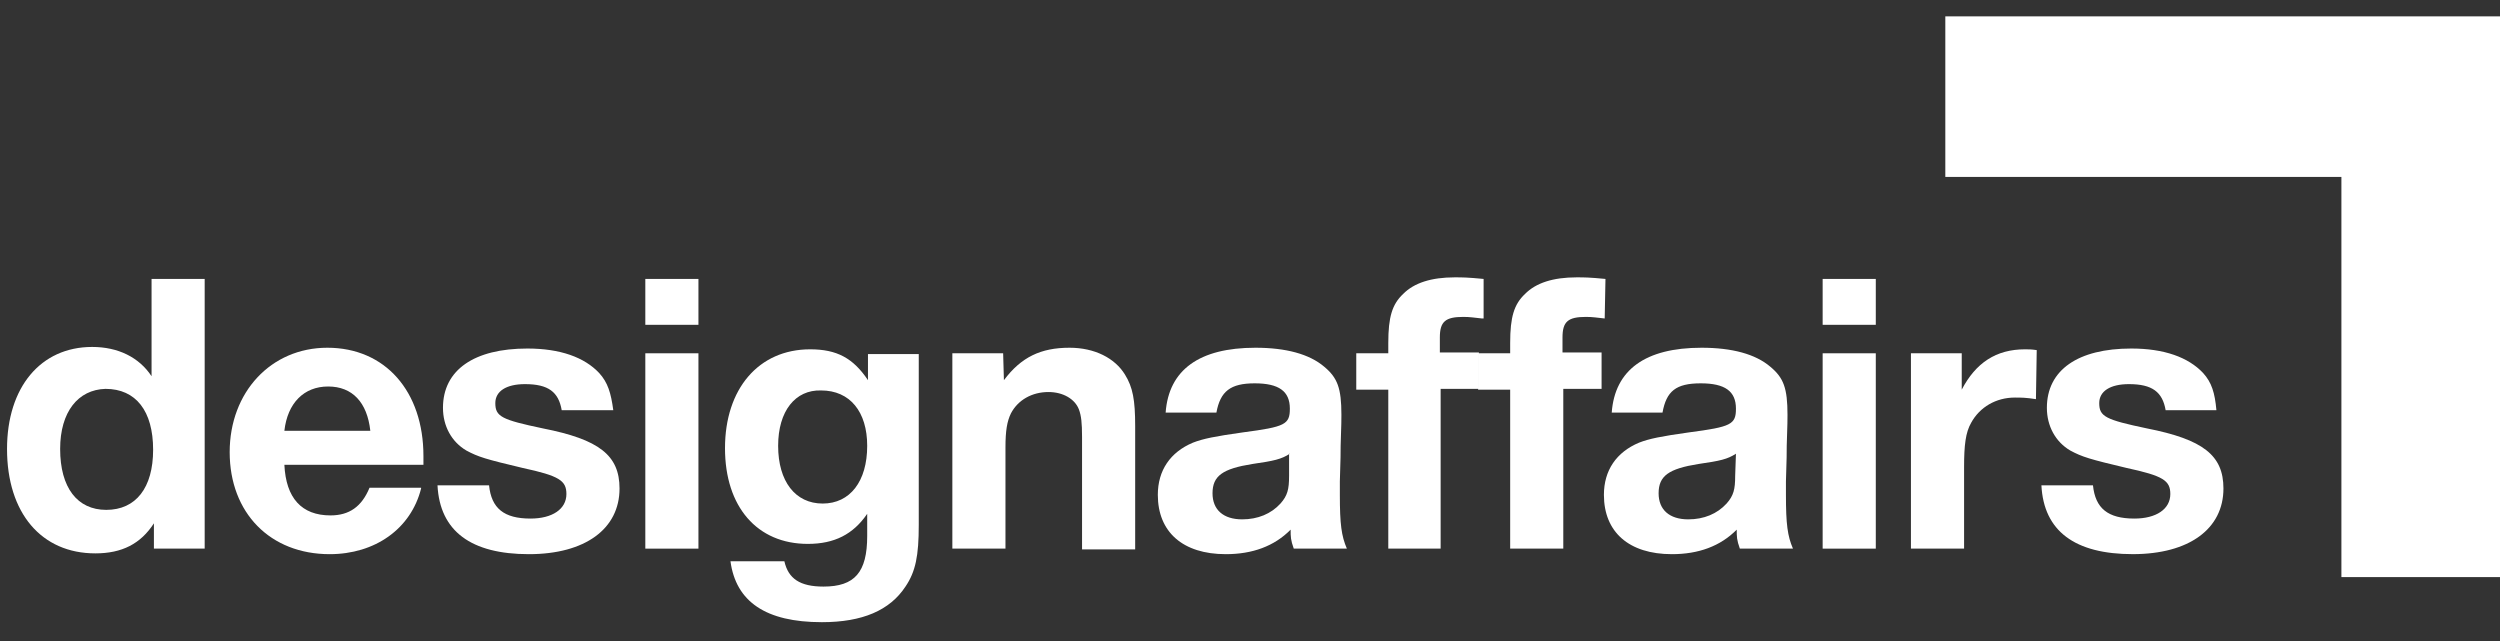 <?xml version="1.0" encoding="UTF-8" standalone="no"?>
<svg width="117px" height="30px" viewBox="0 0 117 30" version="1.1" xmlns="http://www.w3.org/2000/svg" xmlns:xlink="http://www.w3.org/1999/xlink" xmlns:sketch="http://www.bohemiancoding.com/sketch/ns">
    <rect x="0" y="0" width="117" height="30" fill="#333333" stroke="none"/>
    <!-- Generator: Sketch 3.4.2 (15857) - http://www.bohemiancoding.com/sketch -->
    <title>logo</title>
    <desc>Created with Sketch.</desc>
    <defs></defs>
    <g id="v4" stroke="none" stroke-width="1" fill="none" fill-rule="evenodd" sketch:type="MSPage">
        <g id="Artboard-1" sketch:type="MSArtboardGroup" transform="translate(-1136, -25)" fill="#FFFFFF">
            <g id="logo" sketch:type="MSLayerGroup" transform="translate(1136, 25.766)">
                <g id="Group" sketch:type="MSShapeGroup">
                    <g id="Shape">
                        <path d="M91.041,0 L91.041,7.514 L109.578,7.514 L109.578,26.242 L117,26.242 L117,0 L91.041,0 Z"></path>
                        <path d="M2.815,20.246 C2.815,22.06 3.62,23.096 4.973,23.096 C6.362,23.096 7.166,22.06 7.166,20.283 C7.166,18.469 6.362,17.433 4.936,17.433 C3.656,17.47 2.815,18.506 2.815,20.246 L2.815,20.246 Z M9.579,24.91 L7.203,24.91 L7.203,23.725 C6.581,24.688 5.704,25.132 4.461,25.132 C1.938,25.132 0.329,23.244 0.329,20.246 C0.329,17.359 1.901,15.471 4.314,15.471 C5.521,15.471 6.508,15.953 7.093,16.841 L7.093,12.288 L9.579,12.288 L9.579,24.91 L9.579,24.91 Z"></path>
                        <path d="M17.331,19.395 C17.184,18.062 16.49,17.322 15.356,17.322 C14.223,17.322 13.455,18.099 13.309,19.395 L17.331,19.395 L17.331,19.395 Z M19.707,22.097 C19.232,23.984 17.55,25.169 15.429,25.169 C12.651,25.169 10.749,23.244 10.749,20.394 C10.749,17.581 12.687,15.508 15.32,15.508 C18.025,15.508 19.817,17.544 19.817,20.579 L19.817,20.986 L13.309,20.986 C13.382,22.541 14.113,23.355 15.466,23.355 C16.343,23.355 16.928,22.948 17.294,22.06 L19.707,22.06 L19.707,22.097 L19.707,22.097 Z"></path>
                        <path d="M26.288,18.432 C26.142,17.581 25.667,17.211 24.57,17.211 C23.692,17.211 23.181,17.544 23.181,18.099 C23.181,18.729 23.473,18.877 25.411,19.284 C28.043,19.802 28.994,20.542 28.994,22.097 C28.994,23.984 27.385,25.169 24.753,25.169 C22.047,25.169 20.585,24.095 20.475,21.949 L22.888,21.949 C22.998,23.022 23.583,23.503 24.826,23.503 C25.85,23.503 26.508,23.059 26.508,22.356 C26.508,21.727 26.179,21.505 24.46,21.134 C22.742,20.727 22.376,20.616 21.828,20.32 C21.133,19.913 20.731,19.173 20.731,18.321 C20.731,16.545 22.193,15.545 24.68,15.545 C26.215,15.545 27.349,15.953 28.043,16.693 C28.446,17.137 28.592,17.618 28.702,18.432 C28.702,18.432 26.288,18.432 26.288,18.432 L26.288,18.432 Z"></path>
                        <path d="M32.687,24.91 L30.201,24.91 L30.201,15.768 L32.687,15.768 L32.687,24.91 L32.687,24.91 Z M32.687,14.435 L30.201,14.435 L30.201,12.288 L32.687,12.288 L32.687,14.435 L32.687,14.435 Z"></path>
                        <g transform="translate(33.638, 11.844)">
                            <path d="M2.779,8.254 C2.779,9.919 3.583,10.956 4.863,10.956 C6.143,10.956 6.947,9.919 6.947,8.254 C6.947,6.662 6.143,5.663 4.79,5.663 C3.583,5.626 2.779,6.625 2.779,8.254 L2.779,8.254 Z M9.36,11.955 C9.36,13.399 9.214,14.139 8.738,14.842 C8.007,15.953 6.728,16.508 4.826,16.508 C2.194,16.508 0.804,15.545 0.548,13.658 L3.071,13.658 C3.254,14.472 3.803,14.842 4.899,14.842 C6.362,14.842 6.947,14.176 6.947,12.473 L6.947,11.437 C6.289,12.399 5.411,12.844 4.168,12.844 C1.792,12.844 0.292,11.104 0.292,8.365 C0.292,5.589 1.865,3.738 4.278,3.738 C5.521,3.738 6.289,4.145 6.983,5.182 L6.983,3.96 L9.36,3.96 L9.36,11.955 L9.36,11.955 L9.36,11.955 Z"></path>
                            <path d="M13.345,5.182 C14.15,4.108 15.064,3.664 16.417,3.664 C17.587,3.664 18.537,4.145 19.012,4.923 C19.378,5.515 19.488,6.107 19.488,7.329 L19.488,13.103 L17.002,13.103 L17.002,7.847 C17.002,7.181 16.965,6.847 16.855,6.551 C16.672,6.07 16.124,5.737 15.429,5.737 C14.662,5.737 14.003,6.107 13.674,6.736 C13.492,7.106 13.418,7.551 13.418,8.328 L13.418,13.066 L10.932,13.066 L10.932,3.923 L13.309,3.923 L13.345,5.182 L13.345,5.182 Z"></path>
                            <path d="M26.727,8.624 C26.325,8.883 25.996,8.957 24.972,9.105 C23.583,9.327 23.108,9.66 23.108,10.475 C23.108,11.252 23.619,11.696 24.497,11.696 C25.228,11.696 25.85,11.437 26.288,10.956 C26.617,10.586 26.691,10.29 26.691,9.66 L26.691,8.624 L26.727,8.624 L26.727,8.624 Z M26.91,13.066 C26.764,12.658 26.764,12.51 26.764,12.177 C25.996,12.955 24.972,13.325 23.729,13.325 C21.718,13.325 20.548,12.288 20.548,10.549 C20.548,9.401 21.133,8.55 22.193,8.106 C22.669,7.921 23.217,7.81 24.533,7.625 C26.508,7.366 26.727,7.255 26.727,6.514 C26.727,5.7 26.215,5.33 25.082,5.33 C23.948,5.33 23.473,5.7 23.29,6.699 L20.914,6.699 C21.06,4.701 22.486,3.664 25.118,3.664 C26.544,3.664 27.641,3.96 28.336,4.553 C28.957,5.071 29.14,5.552 29.14,6.81 C29.14,7.106 29.14,7.106 29.104,8.254 C29.104,8.698 29.104,8.698 29.067,9.919 L29.067,10.549 C29.067,11.918 29.14,12.473 29.396,13.066 L26.91,13.066 L26.91,13.066 Z"></path>
                            <path d="M35.722,2.295 C35.356,2.258 35.173,2.221 34.844,2.221 C34.003,2.221 33.747,2.443 33.747,3.183 L33.747,3.886 L35.575,3.886 L35.575,5.589 L33.784,5.589 L33.784,13.066 L31.334,13.066 L31.334,5.626 L29.835,5.626 L29.835,3.923 L31.334,3.923 L31.334,3.442 C31.334,2.221 31.517,1.629 32.029,1.147 C32.541,0.629 33.345,0.37 34.442,0.37 C34.807,0.37 35.027,0.37 35.795,0.444 L35.795,2.295 L35.722,2.295 L35.722,2.295 Z"></path>
                            <path d="M41.462,2.295 C41.096,2.258 40.913,2.221 40.584,2.221 C39.743,2.221 39.487,2.443 39.487,3.183 L39.487,3.886 L41.316,3.886 L41.316,5.589 L39.524,5.589 L39.524,13.066 L37.038,13.066 L37.038,5.626 L35.539,5.626 L35.539,3.923 L37.038,3.923 L37.038,3.442 C37.038,2.221 37.221,1.629 37.733,1.147 C38.244,0.629 39.049,0.37 40.146,0.37 C40.511,0.37 40.731,0.37 41.498,0.444 L41.462,2.295 L41.462,2.295 Z"></path>
                            <path d="M47.604,8.624 C47.202,8.883 46.873,8.957 45.849,9.105 C44.46,9.327 43.985,9.66 43.985,10.475 C43.985,11.252 44.497,11.696 45.374,11.696 C46.105,11.696 46.727,11.437 47.166,10.956 C47.495,10.586 47.568,10.29 47.568,9.66 L47.604,8.624 L47.604,8.624 Z M47.787,13.066 C47.641,12.658 47.641,12.51 47.641,12.177 C46.873,12.955 45.849,13.325 44.606,13.325 C42.595,13.325 41.425,12.288 41.425,10.549 C41.425,9.401 42.01,8.55 43.071,8.106 C43.546,7.921 44.094,7.81 45.411,7.625 C47.385,7.366 47.604,7.255 47.604,6.514 C47.604,5.7 47.093,5.33 45.959,5.33 C44.789,5.33 44.35,5.7 44.167,6.699 L41.791,6.699 C41.937,4.701 43.363,3.664 45.996,3.664 C47.422,3.664 48.518,3.96 49.213,4.553 C49.835,5.071 50.017,5.552 50.017,6.81 C50.017,7.106 50.017,7.106 49.981,8.254 C49.981,8.698 49.981,8.698 49.944,9.919 L49.944,10.549 C49.944,11.918 50.017,12.473 50.273,13.066 L47.787,13.066 L47.787,13.066 Z"></path>
                        </g>
                        <path d="M87.787,24.91 L85.3,24.91 L85.3,15.768 L87.787,15.768 L87.787,24.91 L87.787,24.91 Z M87.787,14.435 L85.3,14.435 L85.3,12.288 L87.787,12.288 L87.787,14.435 L87.787,14.435 Z"></path>
                        <g transform="translate(89.213, 15.545)">
                            <path d="M6.069,2.369 C5.594,2.295 5.375,2.295 5.082,2.295 C4.205,2.295 3.437,2.739 3.035,3.479 C2.779,3.923 2.706,4.516 2.706,5.552 L2.706,9.364 L0.219,9.364 L0.219,0.222 L2.596,0.222 L2.596,1.925 C3.254,0.666 4.205,0.037 5.558,0.037 C5.74,0.037 5.85,0.037 6.106,0.074 L6.069,2.369 L6.069,2.369 Z"></path>
                            <path d="M12.139,2.887 C11.992,2.036 11.517,1.666 10.42,1.666 C9.543,1.666 9.031,1.999 9.031,2.554 C9.031,3.183 9.323,3.331 11.261,3.738 C13.894,4.256 14.844,4.997 14.844,6.551 C14.844,8.439 13.236,9.623 10.603,9.623 C7.897,9.623 6.435,8.55 6.325,6.403 L8.738,6.403 C8.848,7.477 9.433,7.958 10.676,7.958 C11.7,7.958 12.358,7.514 12.358,6.81 C12.358,6.181 12.029,5.959 10.311,5.589 C8.592,5.182 8.227,5.071 7.678,4.775 C6.983,4.368 6.581,3.627 6.581,2.776 C6.581,0.999 8.044,0 10.53,0 C12.066,0 13.199,0.407 13.894,1.147 C14.296,1.592 14.442,2.073 14.515,2.887 L12.139,2.887 L12.139,2.887 Z"></path>
                        </g>
                    </g>
                </g>
            </g>
        </g>
    </g>
</svg>